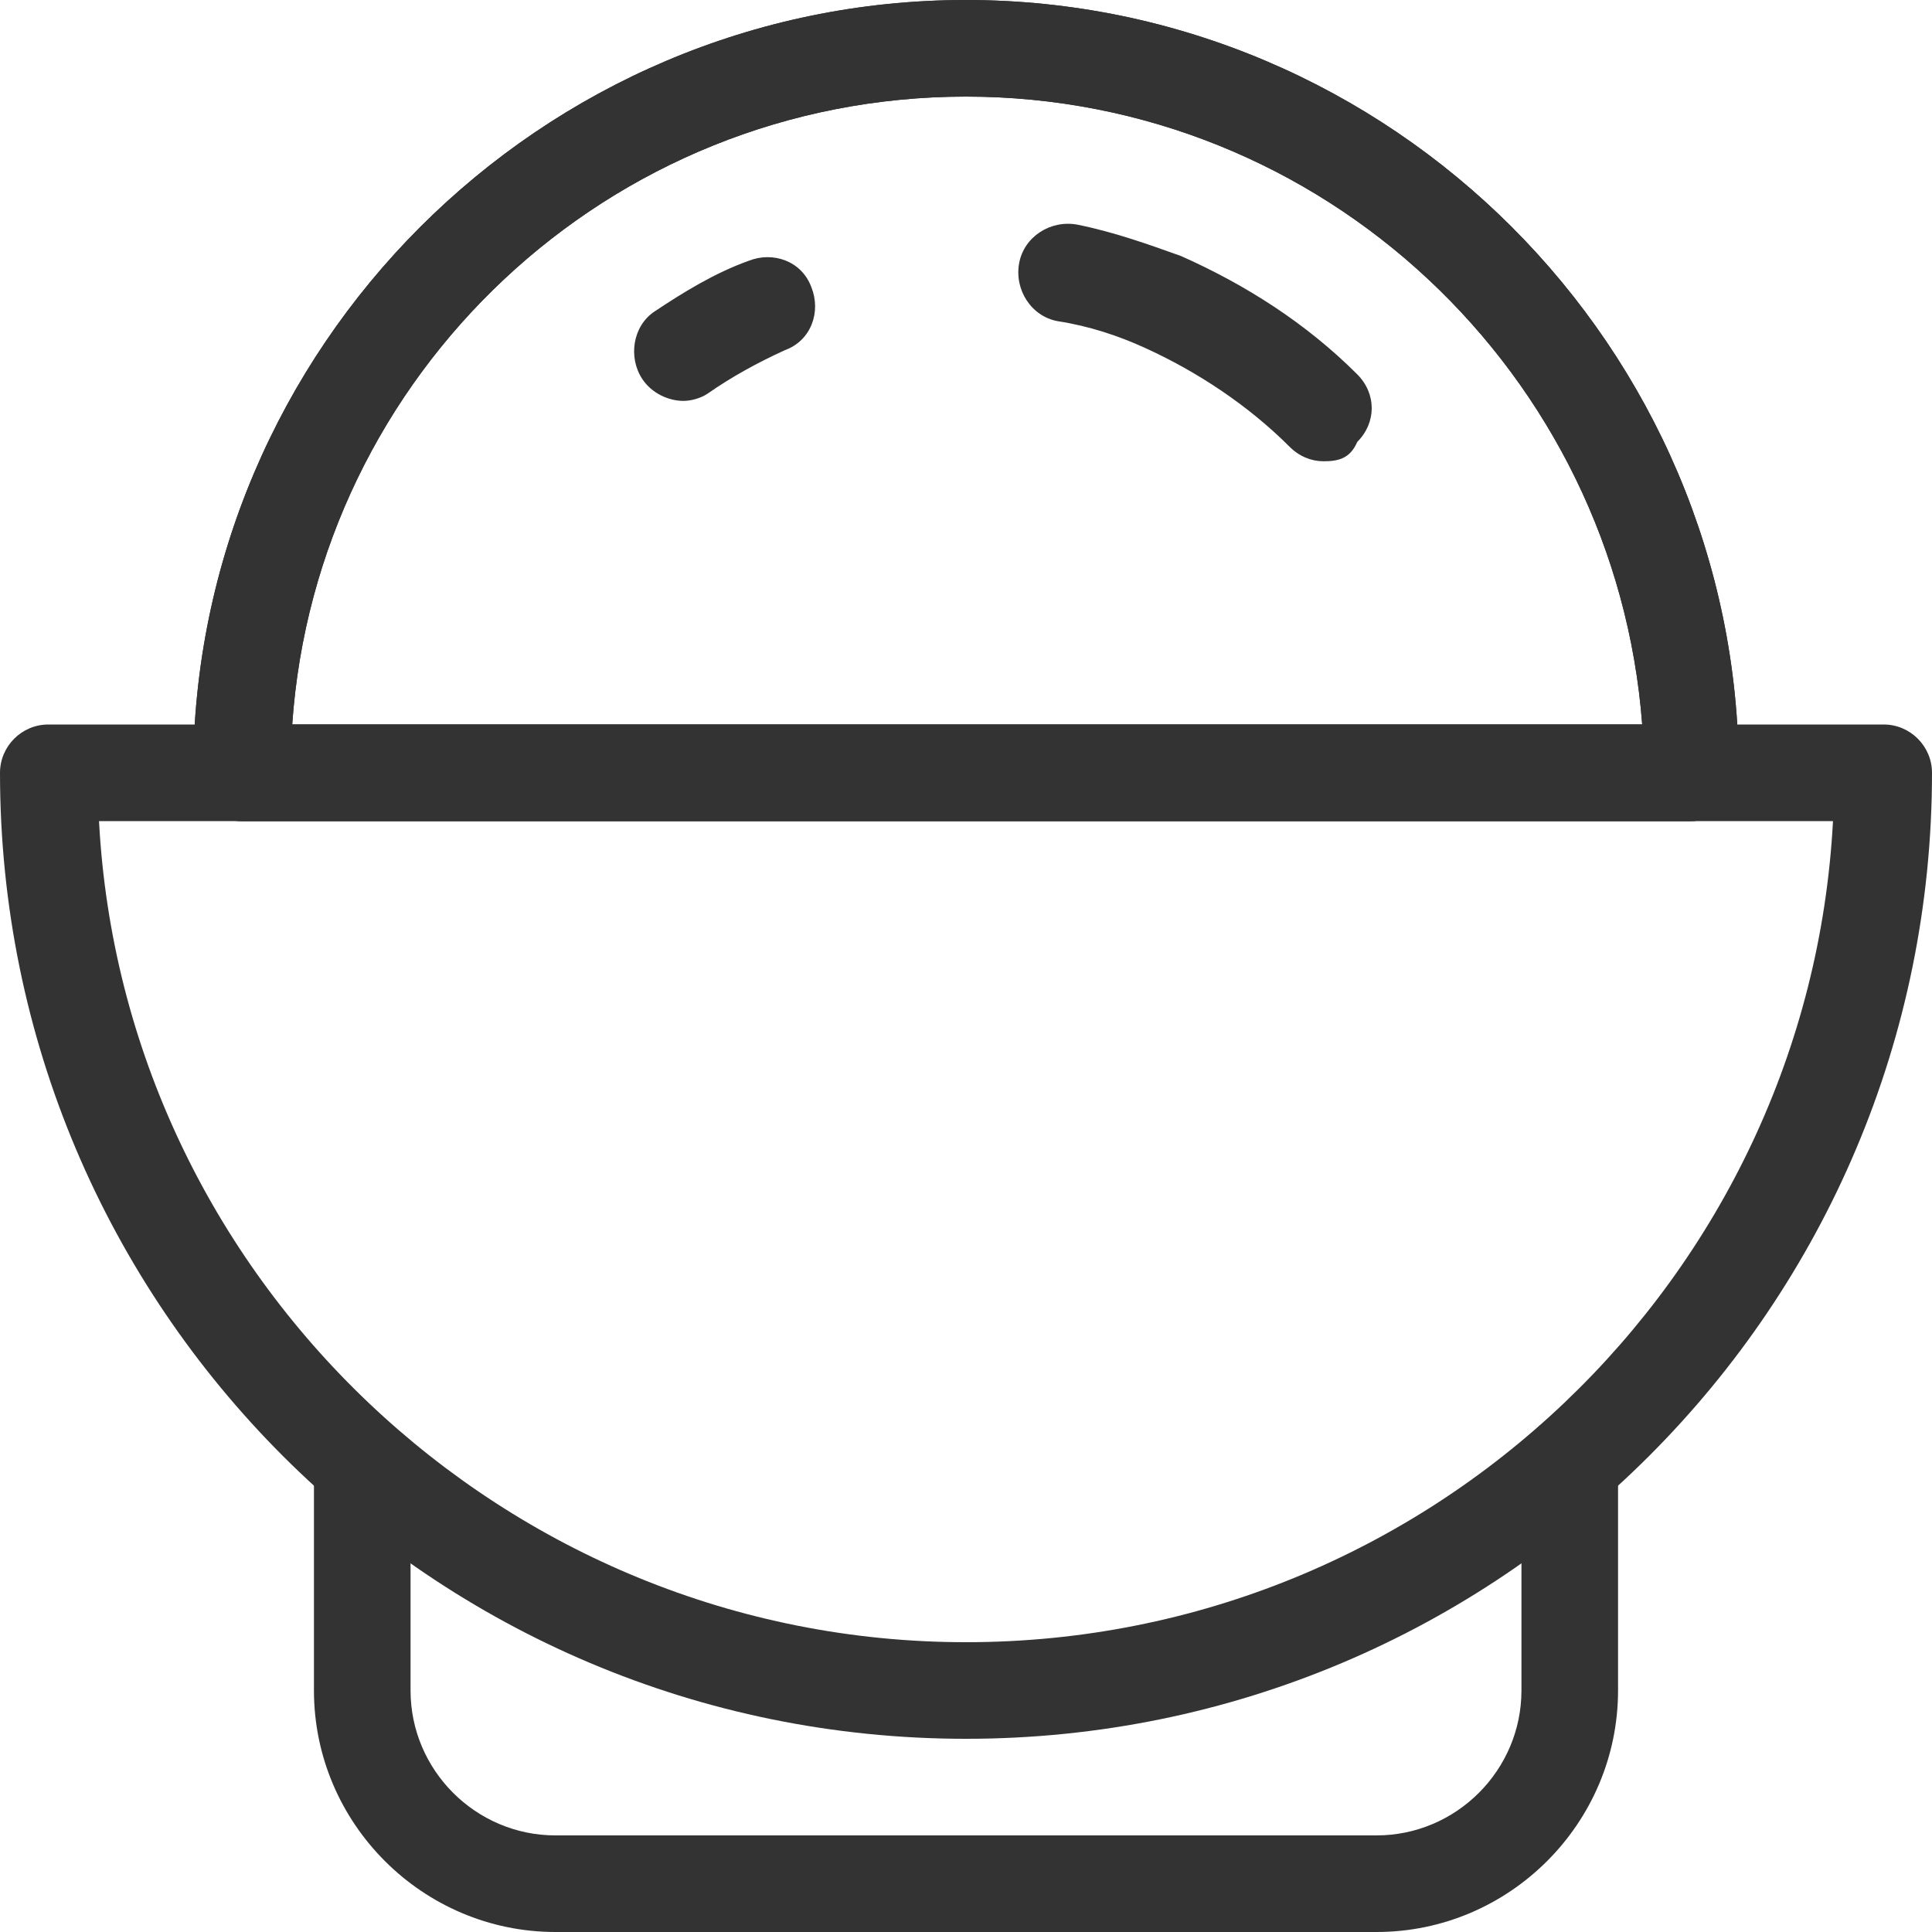 <?xml version="1.0" standalone="no"?><!DOCTYPE svg PUBLIC "-//W3C//DTD SVG 1.1//EN" "http://www.w3.org/Graphics/SVG/1.1/DTD/svg11.dtd"><svg t="1584277262892" class="icon" viewBox="0 0 1024 1024" version="1.1" xmlns="http://www.w3.org/2000/svg" p-id="1728" xmlns:xlink="http://www.w3.org/1999/xlink" width="200" height="200"><defs><style type="text/css"></style></defs><path d="M512 921.6C229.12 921.6 0 692.48 0 409.6c0-14.08 11.52-25.6 25.6-25.6h972.8c14.08 0 25.6 11.52 25.6 25.6 0 282.88-229.12 512-512 512zM52.48 435.2c12.8 241.92 215.04 435.2 459.52 435.2 245.76 0 446.72-193.28 459.52-435.2H52.48z" fill="#333333" p-id="1729"></path><path d="M729.6 1024H294.4c-70.4 0-128-57.6-128-128v-120.32c0-14.08 11.52-25.6 25.6-25.6s25.6 11.52 25.6 25.6V896c0 42.24 34.56 76.8 76.8 76.8h435.2c42.24 0 76.8-34.56 76.8-76.8v-120.32c0-14.08 11.52-25.6 25.6-25.6s25.6 11.52 25.6 25.6V896c0 70.4-57.6 128-128 128zM896 435.2H128c-14.08 0-25.6-11.52-25.6-25.6C102.4 184.32 286.72 0 512 0s409.6 184.32 409.6 409.6c0 14.08-11.52 25.6-25.6 25.6z m-741.12-51.2H870.4C856.32 198.4 701.44 51.2 512 51.2S167.68 198.4 154.88 384z" fill="#333333" p-id="1730"></path><path d="M896 435.2H128c-14.08 0-25.6-11.52-25.6-25.6C102.4 184.32 286.72 0 512 0s409.6 184.32 409.6 409.6c0 14.08-11.52 25.6-25.6 25.6z m-741.12-51.2H870.4C856.32 198.4 701.44 51.2 512 51.2S167.68 198.4 154.88 384z" fill="#333333" p-id="1731"></path><path d="M701.44 244.48c-6.4 0-12.8-2.56-17.92-7.68-21.76-21.76-48.64-39.68-76.8-52.48-14.08-6.4-29.44-11.52-46.08-14.08-14.08-2.56-23.04-16.64-20.48-30.72 2.56-14.08 16.64-23.04 30.72-20.48 19.2 3.84 37.12 10.24 55.04 16.64 34.56 15.36 66.56 35.84 93.44 62.72 10.24 10.24 10.24 25.6 0 35.84-3.84 8.96-10.24 10.24-17.92 10.24zM362.24 212.48c-7.68 0-16.64-3.84-21.76-11.52-7.68-11.52-5.12-28.16 6.4-35.84 15.36-10.24 32-20.48 49.92-26.88 12.8-5.12 28.16 0 33.28 14.08 5.12 12.8 0 28.16-14.08 33.28-14.08 6.4-28.16 14.08-40.96 23.04-3.84 2.56-8.96 3.84-12.8 3.84z" fill="#333333" p-id="1732"></path></svg>